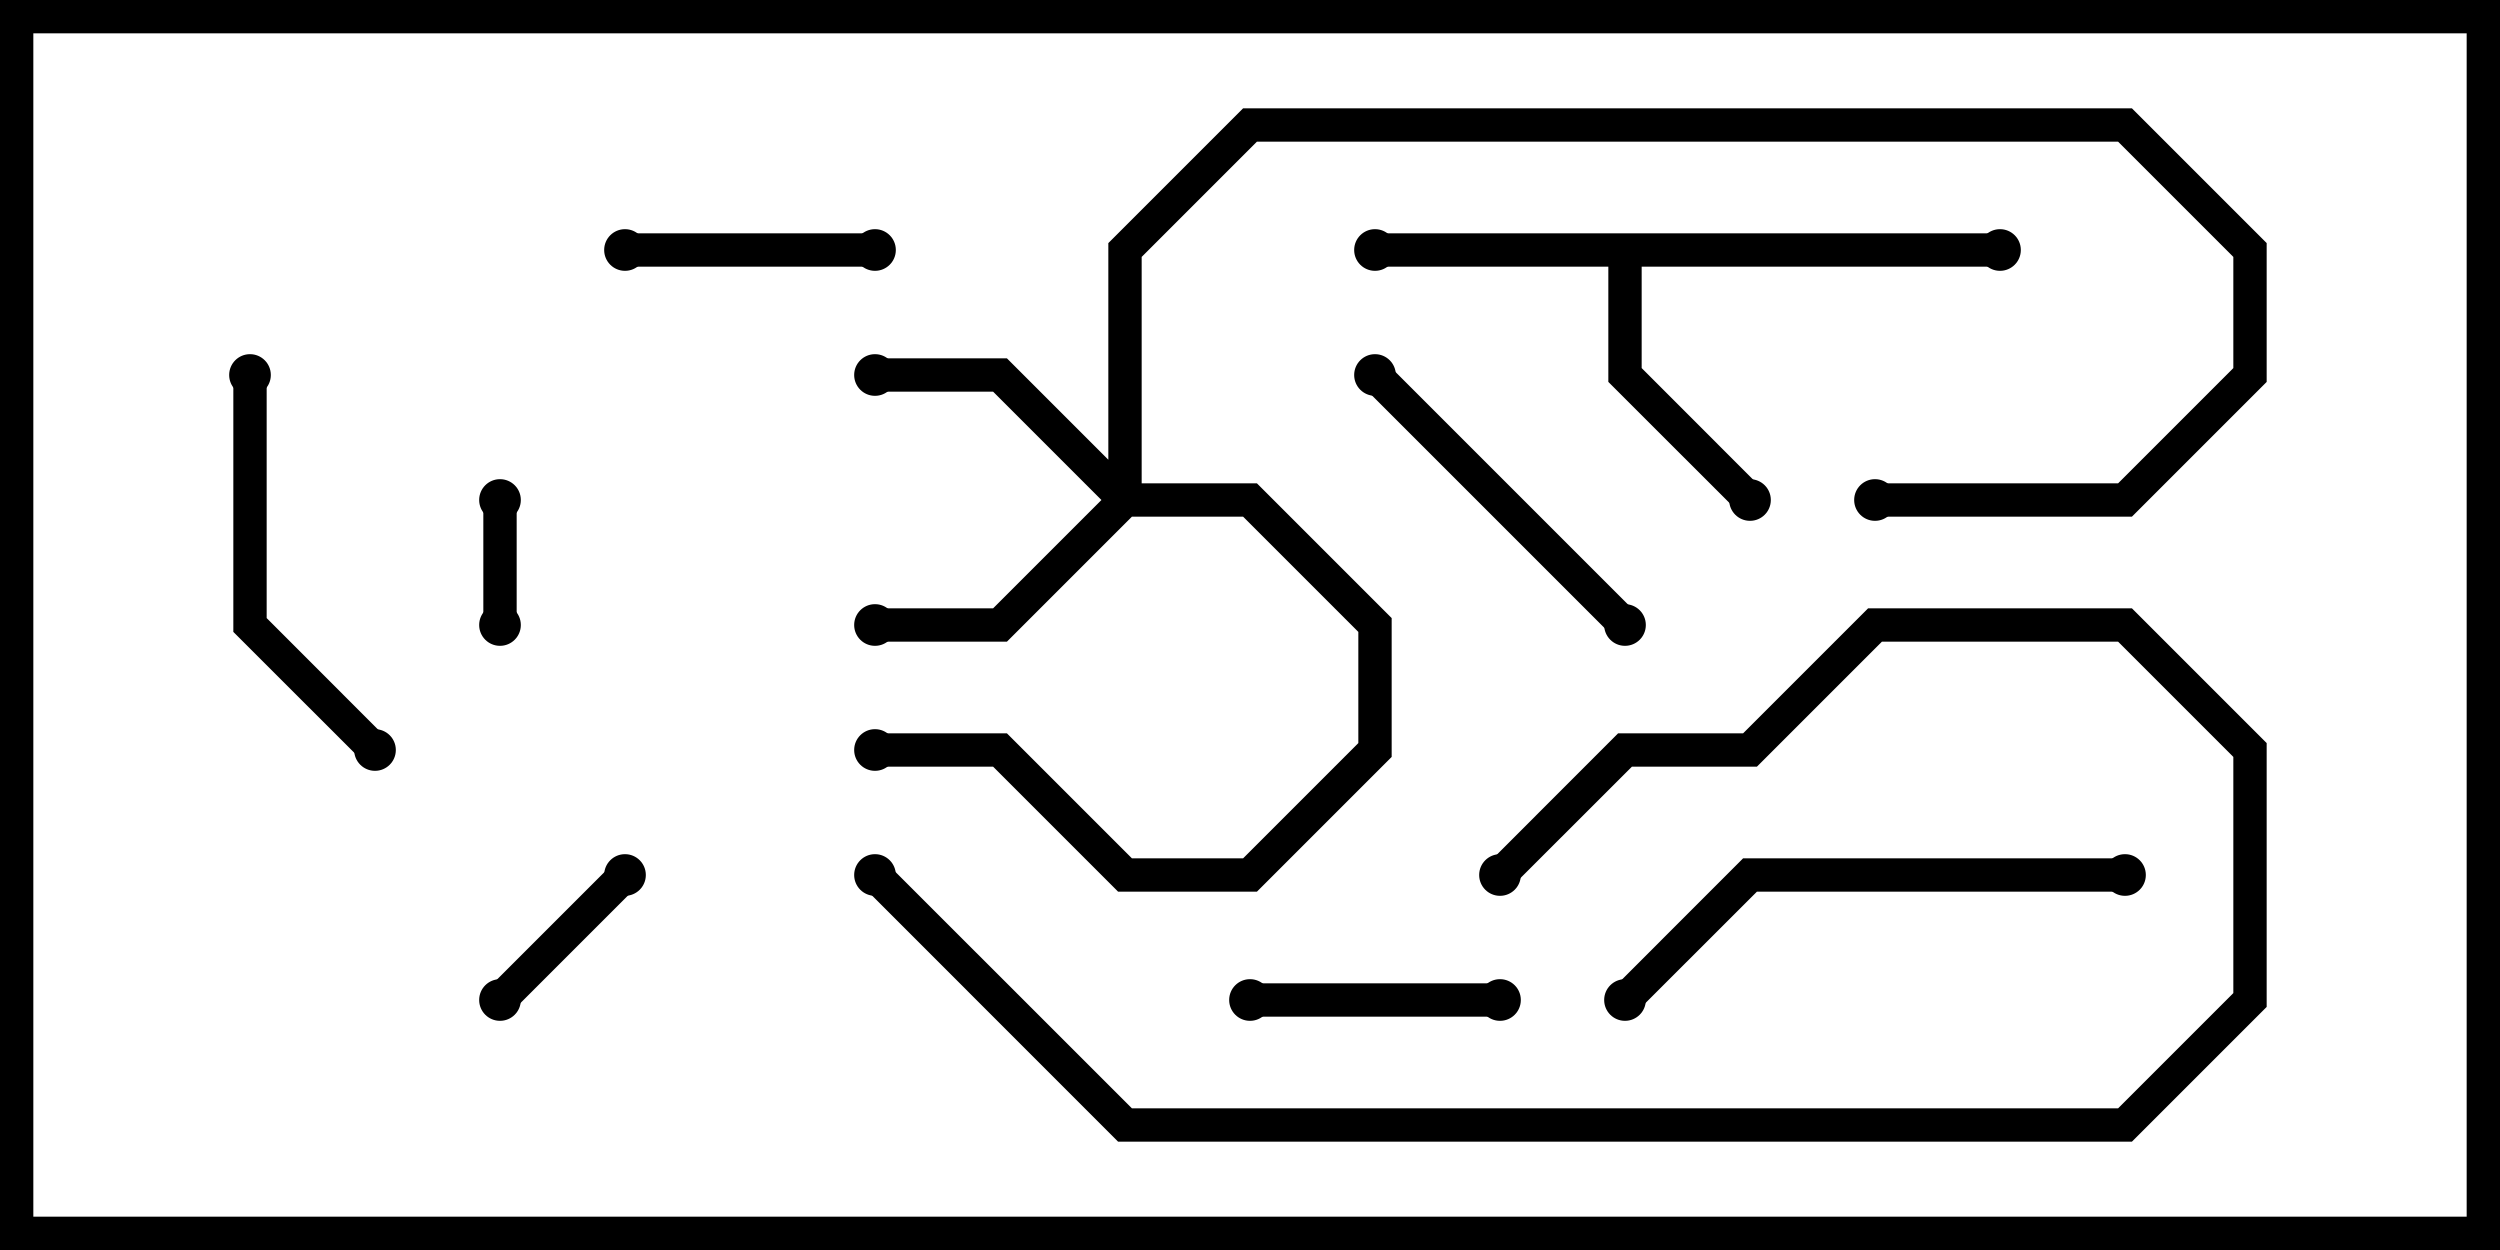 <svg version="1.1" width="30" height="15" xmlns="http://www.w3.org/2000/svg"><path d="M24,2.8L24,3.2L19.7,3.2L19.7,4.417L21.141,5.859L20.859,6.141L19.3,4.583L19.3,3.2L16.5,3.2L16.5,2.8z" stroke="none"/><path d="M13.3,5.517L13.3,2.917L14.917,1.3L25.583,1.3L27.2,2.917L27.2,4.583L25.583,6.2L22.5,6.2L22.5,5.8L25.417,5.8L26.8,4.417L26.8,3.083L25.417,1.7L15.083,1.7L13.7,3.083L13.7,5.8L15.083,5.8L16.7,7.417L16.7,9.083L15.083,10.7L13.417,10.7L11.917,9.2L10.5,9.2L10.5,8.8L12.083,8.8L13.583,10.3L14.917,10.3L16.3,8.917L16.3,7.583L14.917,6.2L13.583,6.2L12.083,7.7L10.5,7.7L10.5,7.3L11.917,7.3L13.217,6L11.917,4.7L10.5,4.7L10.5,4.3L12.083,4.3z" stroke="none"/><path d="M6.2,7.5L5.8,7.5L5.8,6L6.2,6z" stroke="none"/><path d="M6.141,12.141L5.859,11.859L7.359,10.359L7.641,10.641z" stroke="none"/><path d="M7.5,3.2L7.5,2.8L10.5,2.8L10.5,3.2z" stroke="none"/><path d="M18,11.8L18,12.2L15,12.2L15,11.8z" stroke="none"/><path d="M16.359,4.641L16.641,4.359L19.641,7.359L19.359,7.641z" stroke="none"/><path d="M2.8,4.5L3.2,4.5L3.2,7.417L4.641,8.859L4.359,9.141L2.8,7.583z" stroke="none"/><path d="M25.5,10.3L25.5,10.7L21.083,10.7L19.641,12.141L19.359,11.859L20.917,10.3z" stroke="none"/><path d="M18.141,10.641L17.859,10.359L19.417,8.8L20.917,8.8L22.417,7.3L25.583,7.3L27.2,8.917L27.2,12.083L25.583,13.7L13.417,13.7L10.359,10.641L10.641,10.359L13.583,13.3L25.417,13.3L26.8,11.917L26.8,9.083L25.417,7.7L22.583,7.7L21.083,9.2L19.583,9.2z" stroke="none"/><circle cx="16.5" cy="3" r="0.25" stroke-width="0" fill="#000" /><circle cx="21" cy="6" r="0.25" stroke-width="0" fill="#000" /><circle cx="24" cy="3" r="0.25" stroke-width="0" fill="#000" /><circle cx="10.5" cy="7.5" r="0.25" stroke-width="0" fill="#000" /><circle cx="10.5" cy="4.5" r="0.25" stroke-width="0" fill="#000" /><circle cx="10.5" cy="9" r="0.25" stroke-width="0" fill="#000" /><circle cx="22.5" cy="6" r="0.25" stroke-width="0" fill="#000" /><circle cx="6" cy="7.5" r="0.25" stroke-width="0" fill="#000" /><circle cx="6" cy="6" r="0.25" stroke-width="0" fill="#000" /><circle cx="6" cy="12" r="0.25" stroke-width="0" fill="#000" /><circle cx="7.5" cy="10.5" r="0.25" stroke-width="0" fill="#000" /><circle cx="7.5" cy="3" r="0.25" stroke-width="0" fill="#000" /><circle cx="10.5" cy="3" r="0.25" stroke-width="0" fill="#000" /><circle cx="18" cy="12" r="0.25" stroke-width="0" fill="#000" /><circle cx="15" cy="12" r="0.25" stroke-width="0" fill="#000" /><circle cx="16.5" cy="4.5" r="0.25" stroke-width="0" fill="#000" /><circle cx="19.5" cy="7.5" r="0.25" stroke-width="0" fill="#000" /><circle cx="3" cy="4.5" r="0.25" stroke-width="0" fill="#000" /><circle cx="4.5" cy="9" r="0.25" stroke-width="0" fill="#000" /><circle cx="25.5" cy="10.5" r="0.25" stroke-width="0" fill="#000" /><circle cx="19.5" cy="12" r="0.25" stroke-width="0" fill="#000" /><circle cx="18" cy="10.5" r="0.25" stroke-width="0" fill="#000" /><circle cx="10.5" cy="10.5" r="0.25" stroke-width="0" fill="#000" /><rect x="0" y="0" width="30" height="15" stroke-width="0.8" stroke="#000" fill="none" /></svg>